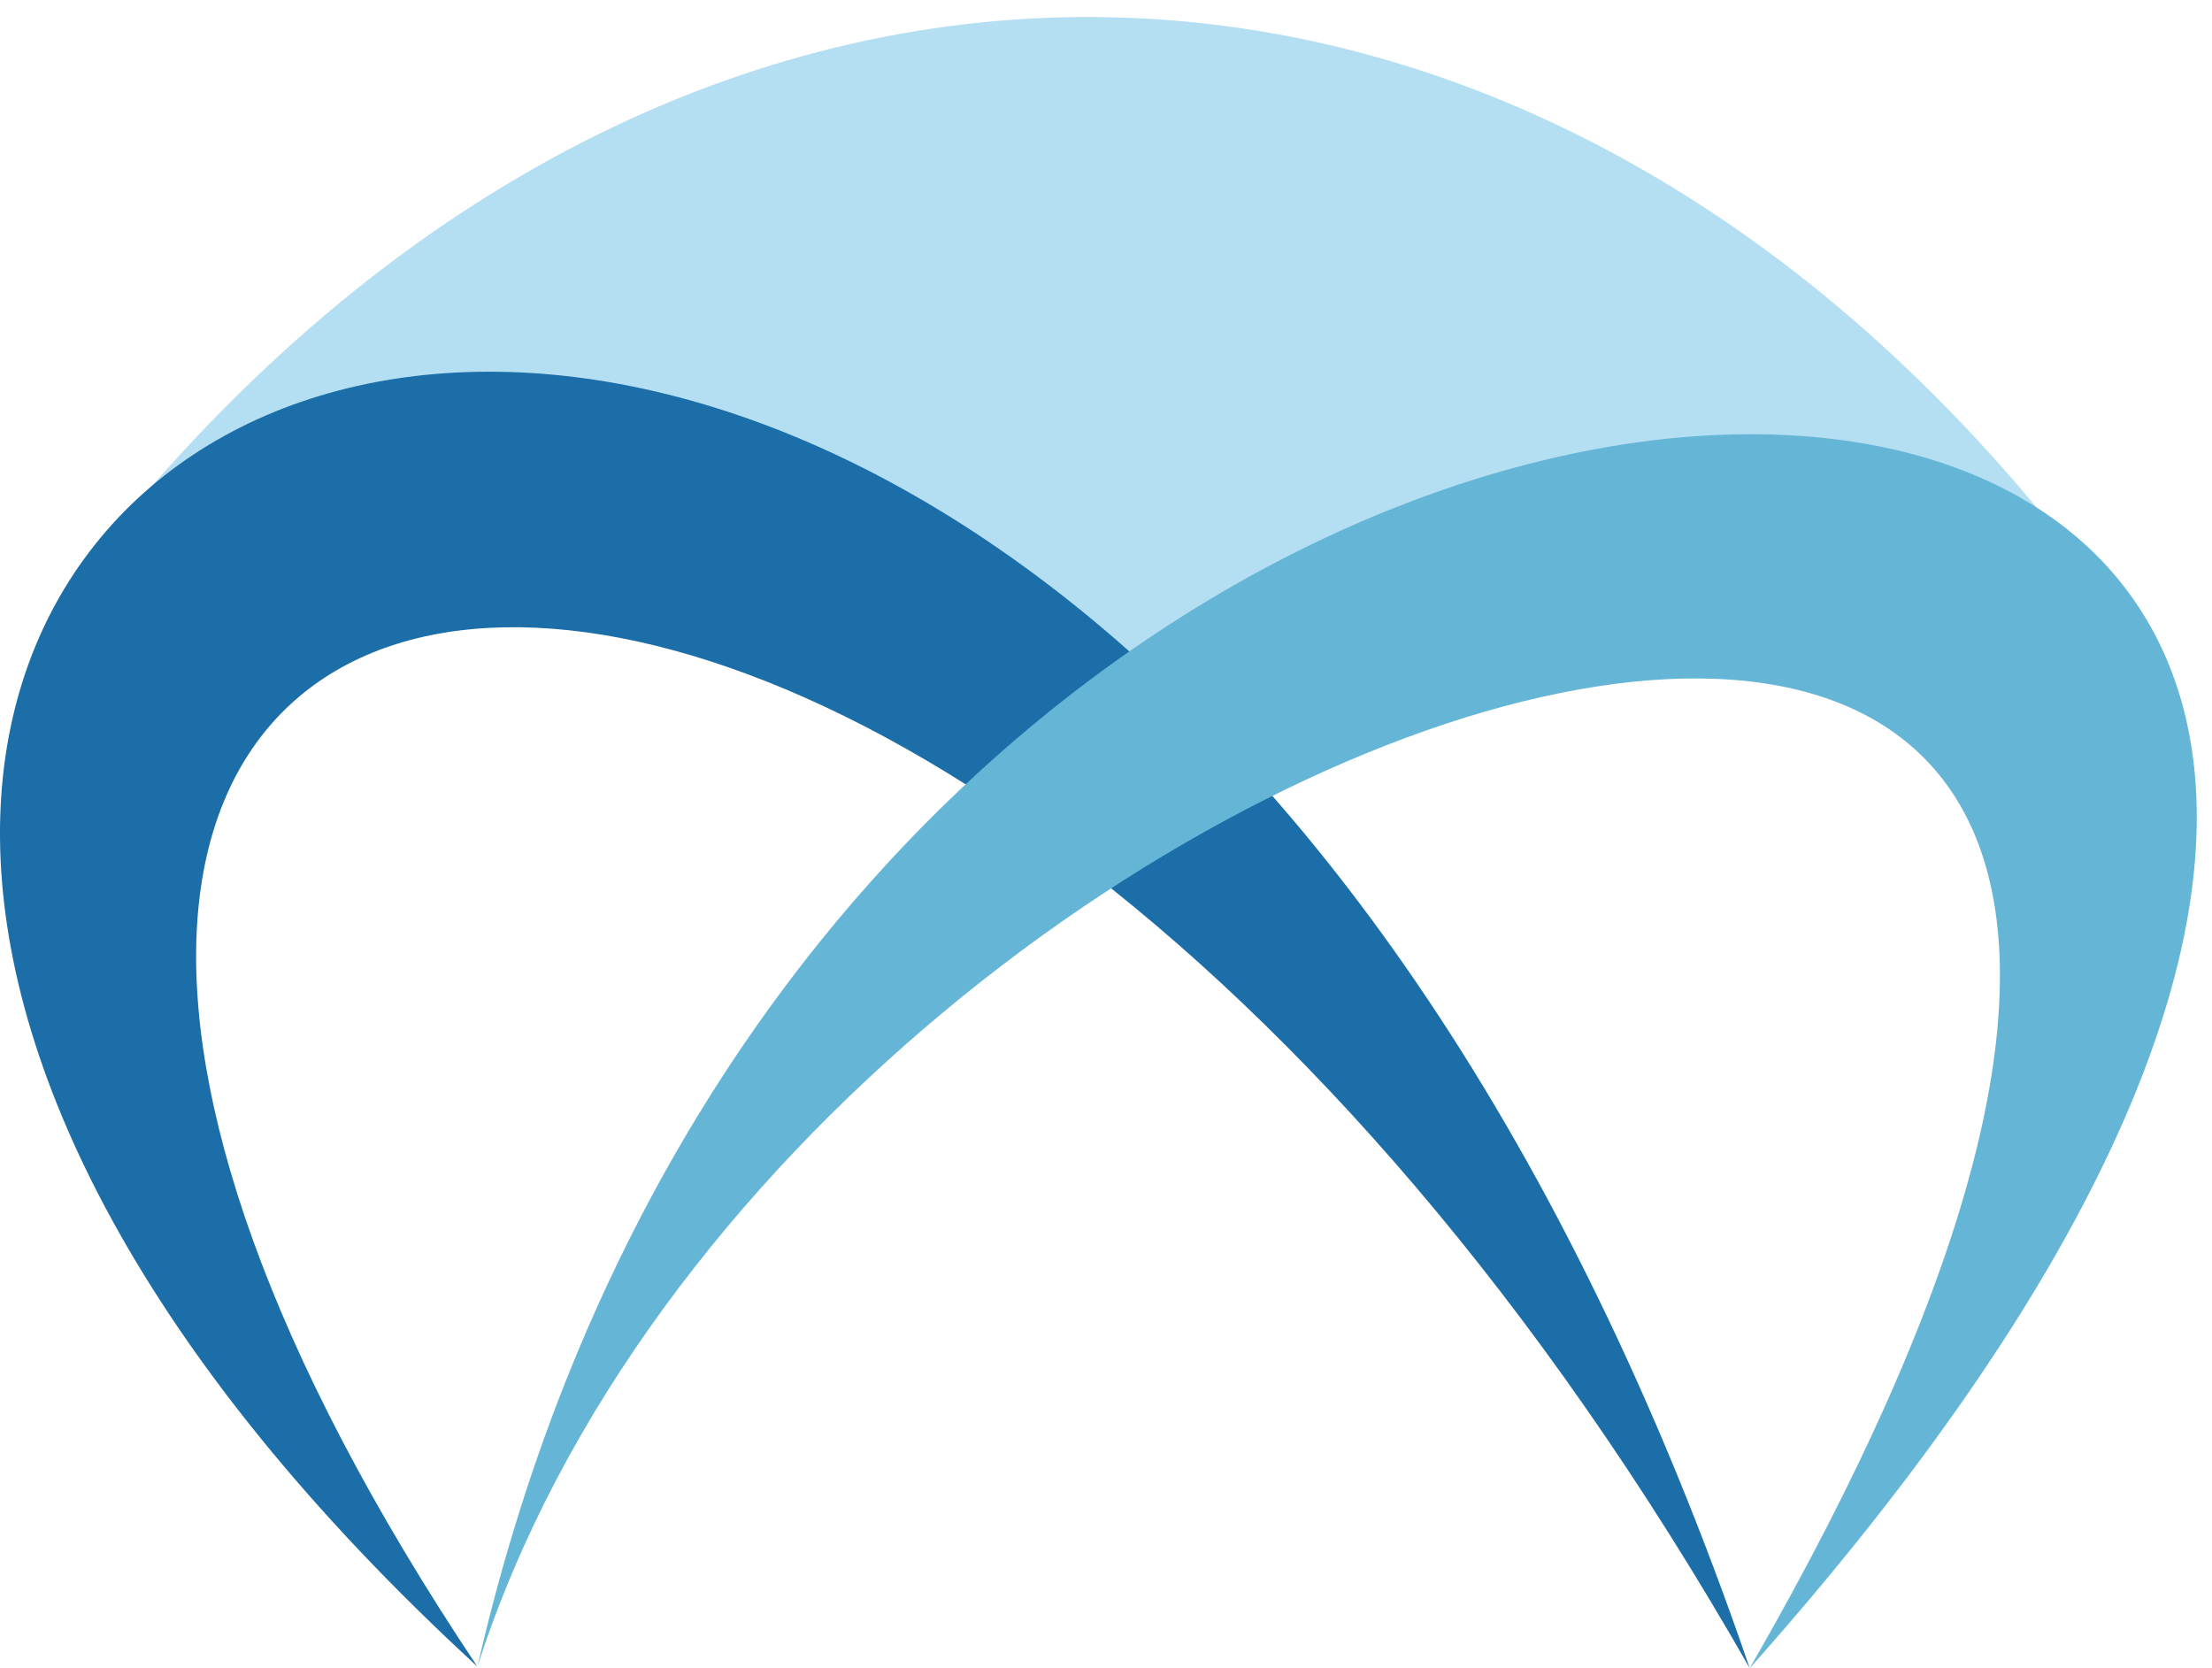 <svg width="61" height="46" viewBox="0 0 61 46" fill="none" xmlns="http://www.w3.org/2000/svg">
<path d="M3.573 14.12C14.863 11.692 20.469 14.932 29.875 24.474C41.613 13.447 47.441 12.152 57.032 15.07C42.136 -3.905 19.287 -4.556 3.573 14.12Z" fill="#B4DEF2"/>
<path d="M48.252 46C27.956 -13.274 -24.271 11.538 13.166 45.956C-10.283 10.885 24.705 4.707 48.252 46Z" fill="#1C6EA8"/>
<path d="M48.252 46C73.441 2.314 22.233 17.724 13.166 45.956C24.037 -1.528 86.664 2.86 48.252 46Z" fill="#65B6D6"/>
</svg>
